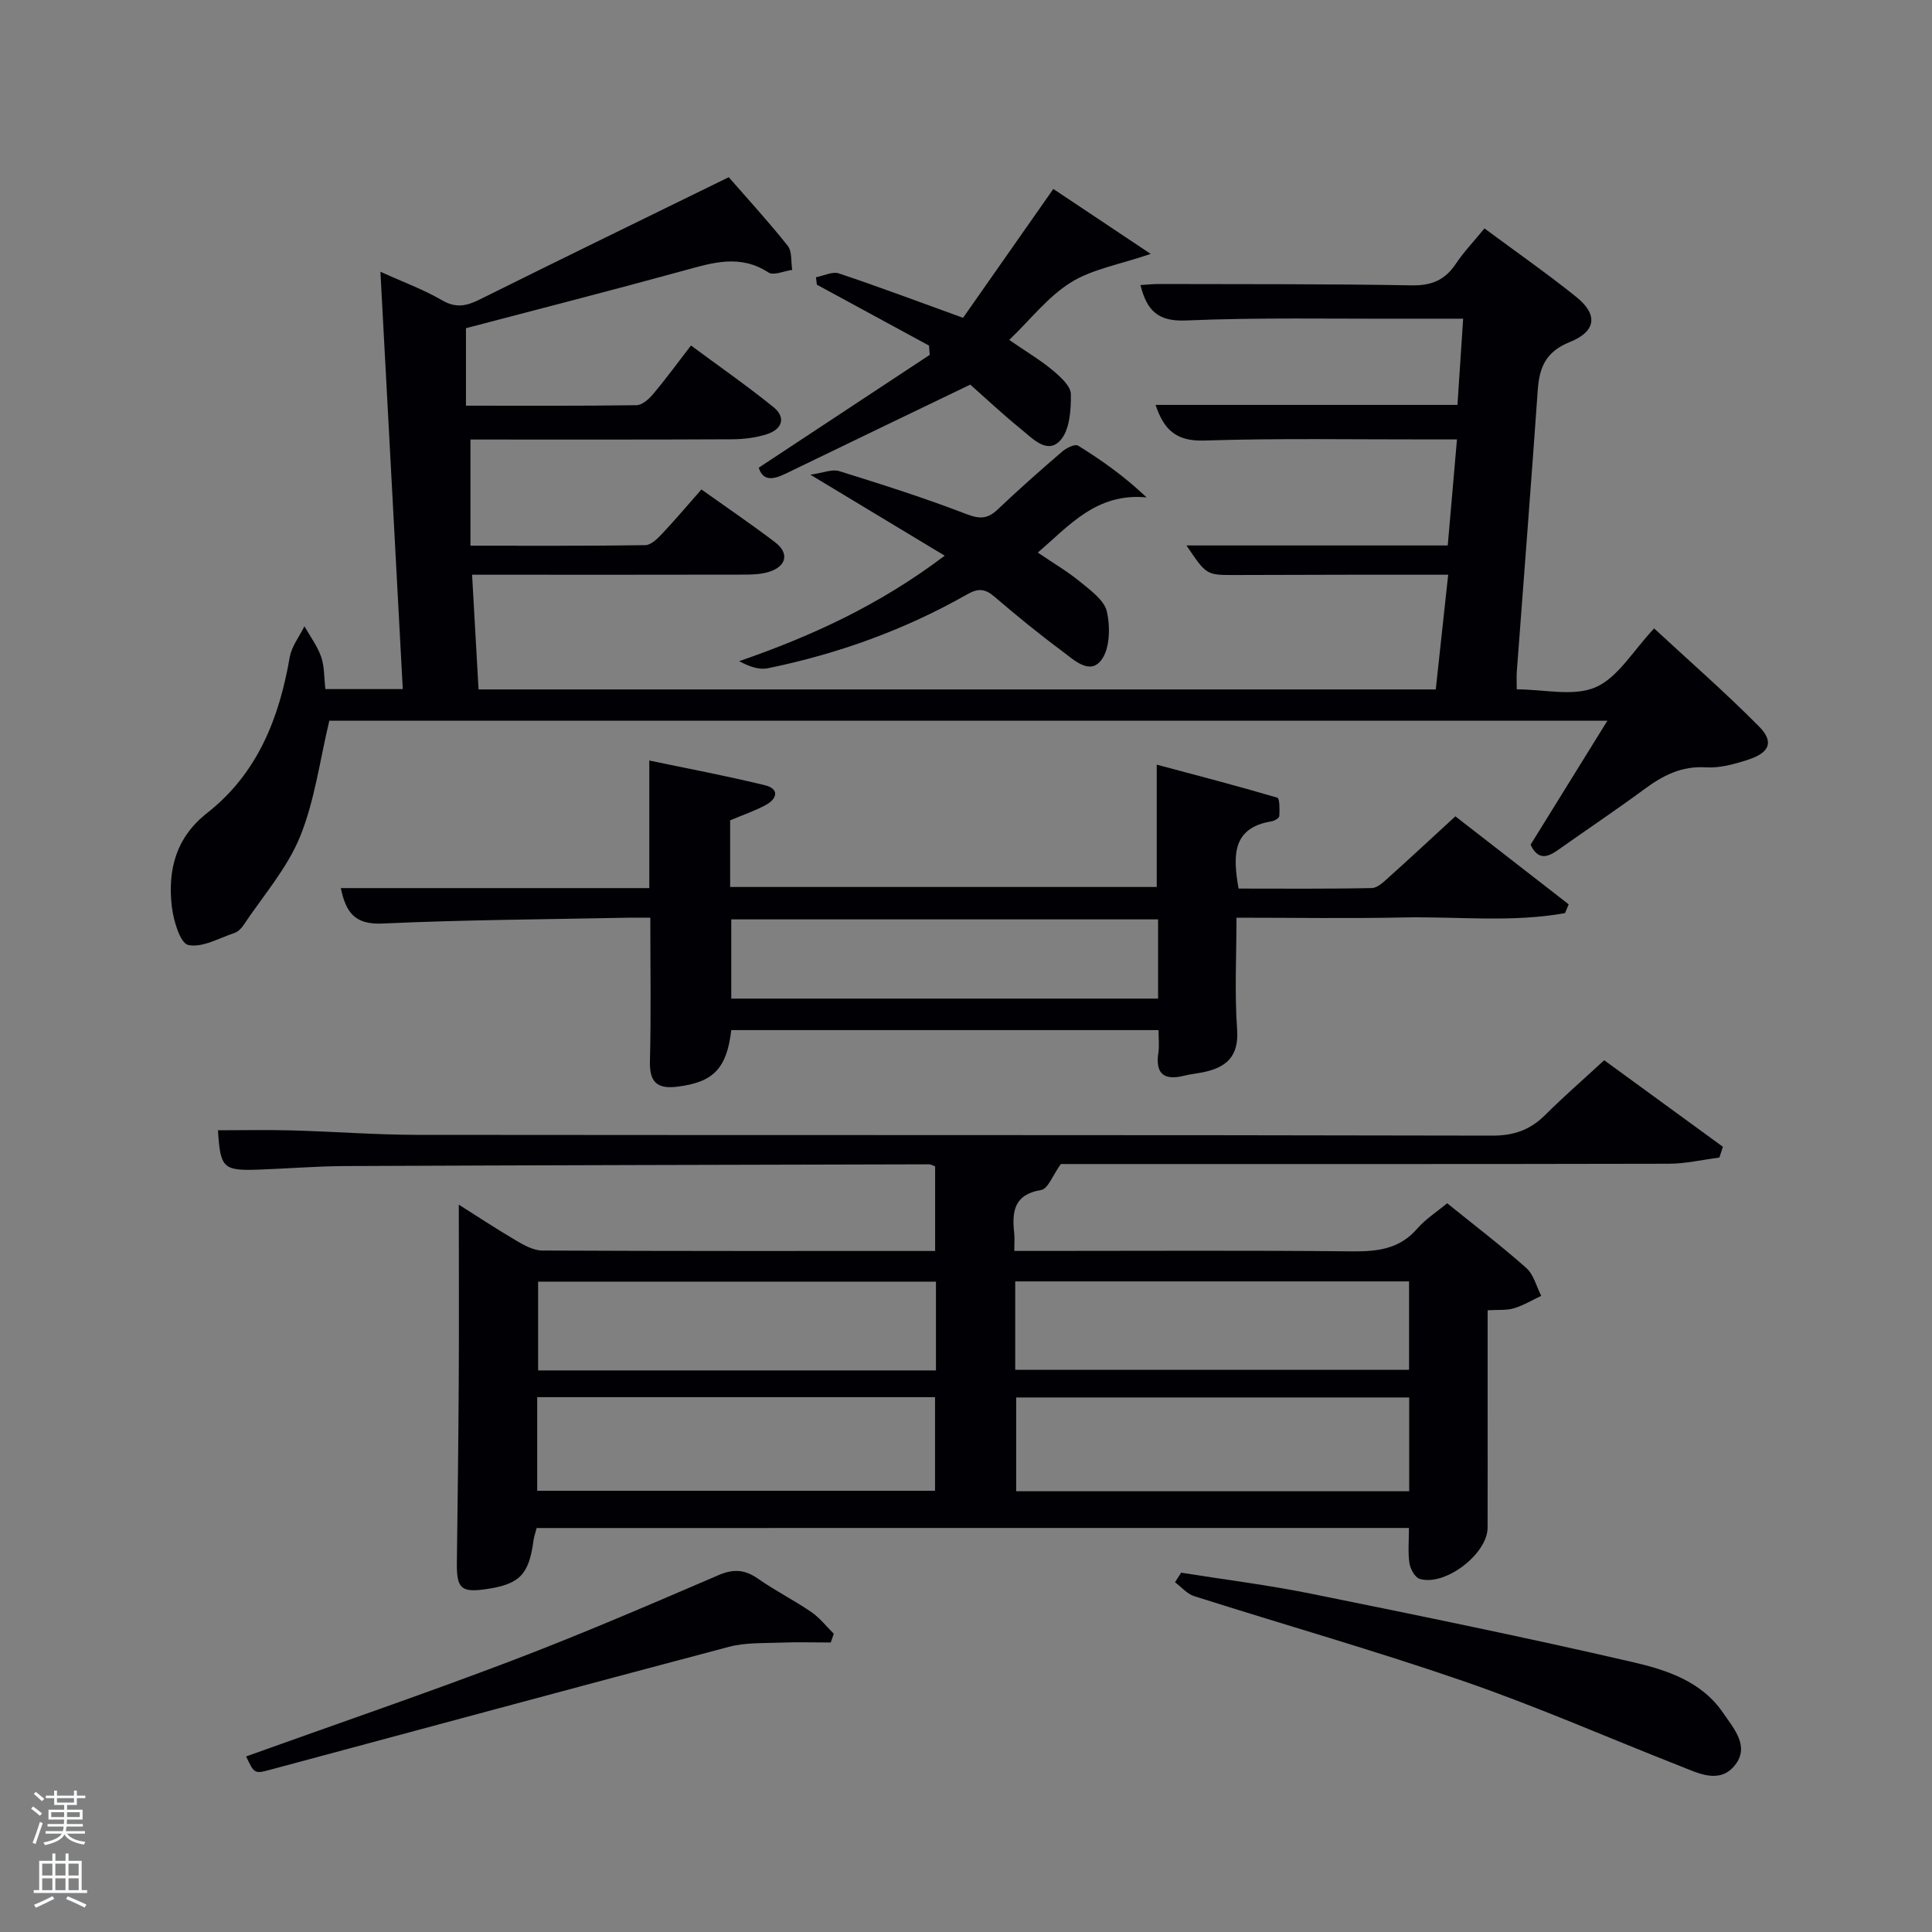 <svg enable-background="new 0 0 400 400" viewBox="0 0 400 400" xmlns="http://www.w3.org/2000/svg"><rect x="0" y="0" width="400" height="400" fill="#808080" stroke="none"/><path d="m6.44 374.46.42-.45c.65.47 1.27.95 1.85 1.44l-.45.49c-.65-.56-1.25-1.06-1.82-1.48m.93 7.33-.63-.26c.55-1.36 1.05-2.8 1.52-4.33.19.1.38.19.59.27-.46 1.29-.95 2.73-1.48 4.32m-.38-10.38.44-.42c.43.34 1.01.82 1.74 1.44l-.49.49c-.53-.51-1.09-1.01-1.69-1.51m2.5.35h1.72v-1.04h.59v1.04h3.52v-1.04h.59v1.04h1.75v.53h-1.75v1.42h-2.03v.97h3.22v2.03h-3.24c0 .35-.01.66-.03.93h3.32v.53h-3.37c-.03.27-.08.58-.15.94h3.96v.53h-3.71c.67.92 1.93 1.48 3.79 1.68-.13.24-.23.44-.29.59-2.13-.38-3.48-1.08-4.04-2.12-.43.97-1.77 1.72-4.03 2.23-.09-.19-.2-.37-.33-.55 2.1-.42 3.37-1.03 3.81-1.83h-3.36v-.53h3.58c.08-.29.13-.61.16-.94h-3.33v-.53h3.39c.02-.27.04-.58.04-.93h-3.23v-2.03h3.25v-.97h-2.07v-1.42h-1.73zm1.12 3.44v1h2.65c.01-.3.02-.44.02-.4v-.25-.35zm1.19-2h3.52v-.91h-3.52zm4.71 2h-2.63v.59c0 .15-.01.28-.01.4h2.64z" fill="#fafbfc"/><path d="m13.56 383.74h.63v1.52h2.72v6.07h1.13v.6h-11.06v-.6h1.13v-6.07h2.73v-1.52h.63v1.52h2.1v-1.52zm-2.69 8.83.38.56c-1.24.63-2.53 1.25-3.85 1.85-.1-.21-.21-.42-.34-.63 1.36-.55 2.63-1.15 3.81-1.78m-2.13-4.27h2.1v-2.45h-2.1zm0 3.04h2.1v-2.46h-2.1zm2.72-3.04h2.1v-2.45h-2.1zm0 3.04h2.1v-2.46h-2.1zm6.07 3.6c-1.41-.71-2.7-1.3-3.86-1.78l.35-.56c1.45.62 2.75 1.19 3.88 1.72zm-1.25-9.09h-2.1v2.45h2.1zm-2.09 5.49h2.1v-2.46h-2.1z" fill="#fafbfc"/><g fill="#010105"><path d="m307.34 47.29c6.54 4.85 12.93 9.3 18.99 14.17 4.52 3.62 4.23 7.12-1.33 9.36-5.01 2.02-6.3 5.27-6.63 10-1.36 19.4-2.88 38.8-4.33 58.2-.08 1.13-.01 2.27-.01 3.7 5.64 0 11.75 1.55 16.32-.43 4.62-2.01 7.72-7.52 12.12-12.18 7.3 6.76 14.76 13.27 21.71 20.29 3.15 3.18 2.23 5.42-2.23 6.88-2.81.92-5.87 1.77-8.75 1.59-5.05-.32-8.9 1.68-12.74 4.51-5.89 4.34-11.98 8.42-17.95 12.64-2.2 1.56-4.11 2.05-5.62-1.13 5.16-8.33 10.37-16.74 15.9-25.67-88.9 0-176.98 0-264.61 0-1.97 8.2-3.01 16.54-6.08 24.05-2.7 6.59-7.67 12.24-11.69 18.28-.45.67-1.14 1.37-1.87 1.61-3.19 1.06-6.68 3.11-9.56 2.49-1.67-.36-3.06-5.04-3.4-7.91-.88-7.58.78-14.3 7.33-19.44 10.39-8.15 14.9-19.6 17.08-32.26.39-2.23 2-4.26 3.04-6.38 1.18 2.1 2.68 4.09 3.46 6.33.69 1.98.59 4.23.88 6.68h16.02c-1.54-28.67-3.06-57.15-4.63-86.41 4.73 2.15 8.94 3.68 12.75 5.9 2.88 1.68 5.05 1.21 7.78-.14 16.97-8.44 34.01-16.72 51.59-25.33 4.06 4.66 8.32 9.29 12.21 14.2.93 1.17.65 3.3.93 4.99-1.67.22-3.86 1.23-4.93.53-5.89-3.84-11.58-2.02-17.54-.38-15.03 4.13-30.13 7.99-45.08 11.92v16.04c12.08 0 23.7.07 35.32-.1 1.18-.02 2.58-1.28 3.45-2.32 2.57-3.05 4.92-6.28 7.82-10.04 5.77 4.27 11.58 8.32 17.07 12.75 2.7 2.18 1.77 4.6-1.31 5.6-2.32.76-4.87 1.06-7.32 1.07-17.95.09-35.92.05-54.1.05v21.98c12.29 0 24.25.07 36.2-.11 1.19-.02 2.53-1.35 3.49-2.37 2.72-2.89 5.28-5.93 8.13-9.16 5.31 3.78 10.38 7.22 15.25 10.92 2.98 2.26 2.39 5-1.27 6.14-1.7.53-3.6.57-5.41.57-16.66.04-33.33.02-49.99.02-1.8 0-3.6 0-6.06 0 .46 8.15.89 15.84 1.34 23.75h198.18c.84-7.73 1.67-15.42 2.57-23.75-6.96 0-13.58-.01-20.2 0-8 .01-16 .05-23.99.06-5.88.01-5.88 0-9.99-6.12h54.09c.64-7.34 1.24-14.25 1.91-21.95-1.9 0-3.64 0-5.38 0-15.66.02-31.34-.27-46.99.23-5.83.19-8.34-2.32-10.03-7.38h62.5c.39-5.85.76-11.54 1.18-17.85-4.51 0-8.46-.01-12.41 0-15 .05-30.01-.27-44.98.37-5.79.25-8.09-2.03-9.42-7.33 1.3-.08 2.51-.22 3.72-.22 17.5.05 34.99-.03 52.49.28 4.14.07 6.89-1.15 9.12-4.51 1.63-2.44 3.71-4.61 5.89-7.28z"/><path d="m111.11 316.36c-.25.96-.54 1.75-.65 2.56-.95 7.08-2.85 9.06-9.73 10.08-5.25.78-6.2-.1-6.14-5.41.16-12.66.32-25.32.39-37.98.07-11.97.01-23.94.01-36.2 3.63 2.29 7.67 4.96 11.85 7.42 1.66.98 3.61 2.07 5.43 2.08 26.99.13 53.97.09 81.34.09 0-5.92 0-11.64 0-17.5-.37-.13-.82-.44-1.26-.44-40.33.1-80.65.18-120.98.36-5.98.03-11.96.54-17.94.74-7.25.24-7.82-.33-8.3-8.15 5.13 0 10.25-.11 15.37.03 8.65.24 17.29.91 25.94.92 74.16.08 148.32-.01 222.48.16 4.56.01 7.91-1.2 11.03-4.31 3.76-3.75 7.78-7.24 12.18-11.3 8.28 6.04 16.43 11.98 24.58 17.92-.24.74-.49 1.49-.73 2.23-3.49.45-6.98 1.27-10.47 1.28-40.5.09-80.99.06-121.49.06-1.83 0-3.66 0-4.39 0-1.66 2.3-2.65 5.14-4.06 5.37-5.67.93-6.07 4.49-5.59 8.94.11.98.02 1.97.02 3.68h5.49c21.5 0 43-.13 64.49.09 5.24.05 9.78-.48 13.44-4.7 1.7-1.97 4-3.43 6.2-5.26 5.59 4.52 11.15 8.76 16.37 13.39 1.54 1.36 2.1 3.82 3.11 5.78-1.88.88-3.7 1.99-5.67 2.58-1.53.46-3.25.27-5.43.41v19.52c0 8.5.02 17-.01 25.5-.02 5.43-8.8 12.17-14.05 10.59-.98-.29-1.95-2.04-2.13-3.24-.34-2.27-.1-4.62-.1-7.3-60.02.01-120.09.01-180.6.01zm.11-7.71h82.37c0-6.74 0-13.13 0-19.38-27.66 0-54.9 0-82.37 0zm180.54-19.32c-27.39 0-54.42 0-81.37 0v19.42h81.37c0-6.5 0-12.76 0-19.42zm-97.98-23.98c-27.79 0-55.15 0-82.37 0v18.38h82.37c0-6.19 0-12.12 0-18.38zm16.41 18.26h81.54c0-6.32 0-12.25 0-18.31-27.3 0-54.33 0-81.54 0z"/><path d="m151.4 213.27c-.93 8.02-3.76 10.84-11.29 11.73-4.09.48-5.66-1-5.55-5.27.25-9.64.08-19.3.08-29.73-1.41 0-2.99-.03-4.57 0-16.97.35-33.96.43-50.92 1.21-5.78.26-7.55-2.41-8.59-7.34h63.87c0-8.54 0-17.05 0-26.41 7.95 1.67 16.01 3.17 23.95 5.12 3.06.75 2.52 2.82.14 4.1-2.3 1.24-4.81 2.08-7.35 3.16v13.8h88.32c0-8.04 0-16.09 0-25.33 8.34 2.23 16.69 4.4 24.97 6.84.49.15.48 2.49.41 3.79-.02.41-.97 1.01-1.56 1.1-8.23 1.33-8.07 7.06-6.88 13.93 9.08 0 18.35.09 27.6-.11 1.23-.03 2.54-1.36 3.61-2.32 4.57-4.1 9.05-8.28 13.68-12.53 8.02 6.23 15.74 12.22 23.46 18.22-.25.61-.5 1.21-.76 1.82-11.06 2-22.31.67-33.46.9-11.3.24-22.61.05-34.56.05 0 7.91-.41 15.54.13 23.1.4 5.61-2.19 7.88-6.99 8.89-1.3.27-2.64.39-3.92.71-4.2 1.07-6.06-.34-5.39-4.79.21-1.43.03-2.91.03-4.64-29.68 0-59.08 0-88.46 0zm88.37-22.92c-29.77 0-59.13 0-88.37 0v16.4h88.37c0-5.52 0-10.79 0-16.4z"/><path d="m214.86 114.4c3.12 2.13 6.15 3.9 8.83 6.1 2.14 1.76 4.95 3.78 5.48 6.13.71 3.18.64 7.64-1.14 10.01-2.42 3.22-5.74-.06-8.12-1.83-4.8-3.56-9.45-7.35-13.99-11.25-1.94-1.67-3.36-1.83-5.65-.52-12.93 7.35-26.78 12.35-41.33 15.32-1.84.37-3.91-.4-5.9-1.47 14.94-5.18 28.9-11.53 42.55-21.84-9.23-5.56-17.85-10.77-27.81-16.77 2.6-.36 4.48-1.2 5.97-.74 8.85 2.75 17.7 5.57 26.35 8.9 2.77 1.06 4.39 1.01 6.47-.97 4.33-4.13 8.83-8.09 13.36-11.99.86-.74 2.65-1.61 3.27-1.22 4.83 2.99 9.49 6.27 14.19 10.72-10.41-.98-15.99 5.84-22.53 11.42z"/><path d="m244.54 325.61c8.97 1.43 18.01 2.55 26.9 4.35 22.24 4.5 44.49 9.05 66.59 14.16 7 1.62 14.26 3.96 18.71 10.5 2.2 3.22 5.55 6.9 2.5 10.79-3.19 4.07-7.63 1.71-11.47.2-14.84-5.82-29.46-12.26-44.51-17.46-18.49-6.39-37.35-11.75-56.01-17.68-1.48-.47-2.66-1.9-3.98-2.88.42-.66.85-1.32 1.27-1.98z"/><path d="m208.95 70.38c3.57 2.46 6.45 4.16 8.98 6.27 1.6 1.34 3.76 3.27 3.78 4.96.05 3.27-.24 7.49-2.22 9.61-2.71 2.91-5.77-.49-8.13-2.4-3.75-3.03-7.26-6.35-10.48-9.19-12.91 6.22-25.58 12.3-38.23 18.44-2.58 1.25-4.69 1.58-5.56-1.24 11.92-7.86 23.66-15.61 35.4-23.36-.05-.64-.1-1.28-.15-1.92-7.74-4.2-15.48-8.41-23.22-12.61-.06-.51-.12-1.03-.18-1.54 1.6-.3 3.41-1.24 4.75-.79 8.18 2.73 16.25 5.77 25.7 9.19 5.84-8.34 12.16-17.36 18.69-26.68 6.21 4.15 12.76 8.51 20.16 13.45-6.49 2.21-12.1 3.14-16.56 5.92-4.69 2.93-8.29 7.62-12.73 11.89z"/><path d="m50.95 363.65c18.58-6.67 36.93-12.95 55.04-19.84 14.41-5.48 28.59-11.6 42.76-17.69 3.16-1.36 5.5-1.15 8.23.76 3.53 2.47 7.42 4.43 10.98 6.86 1.76 1.21 3.13 2.99 4.67 4.51-.21.6-.42 1.21-.63 1.81-3.49 0-6.99-.11-10.47.03-3.55.14-7.24-.03-10.62.87-31.71 8.38-63.37 16.98-95.06 25.47-3.18.86-3.22.73-4.9-2.78z"/></g></svg>